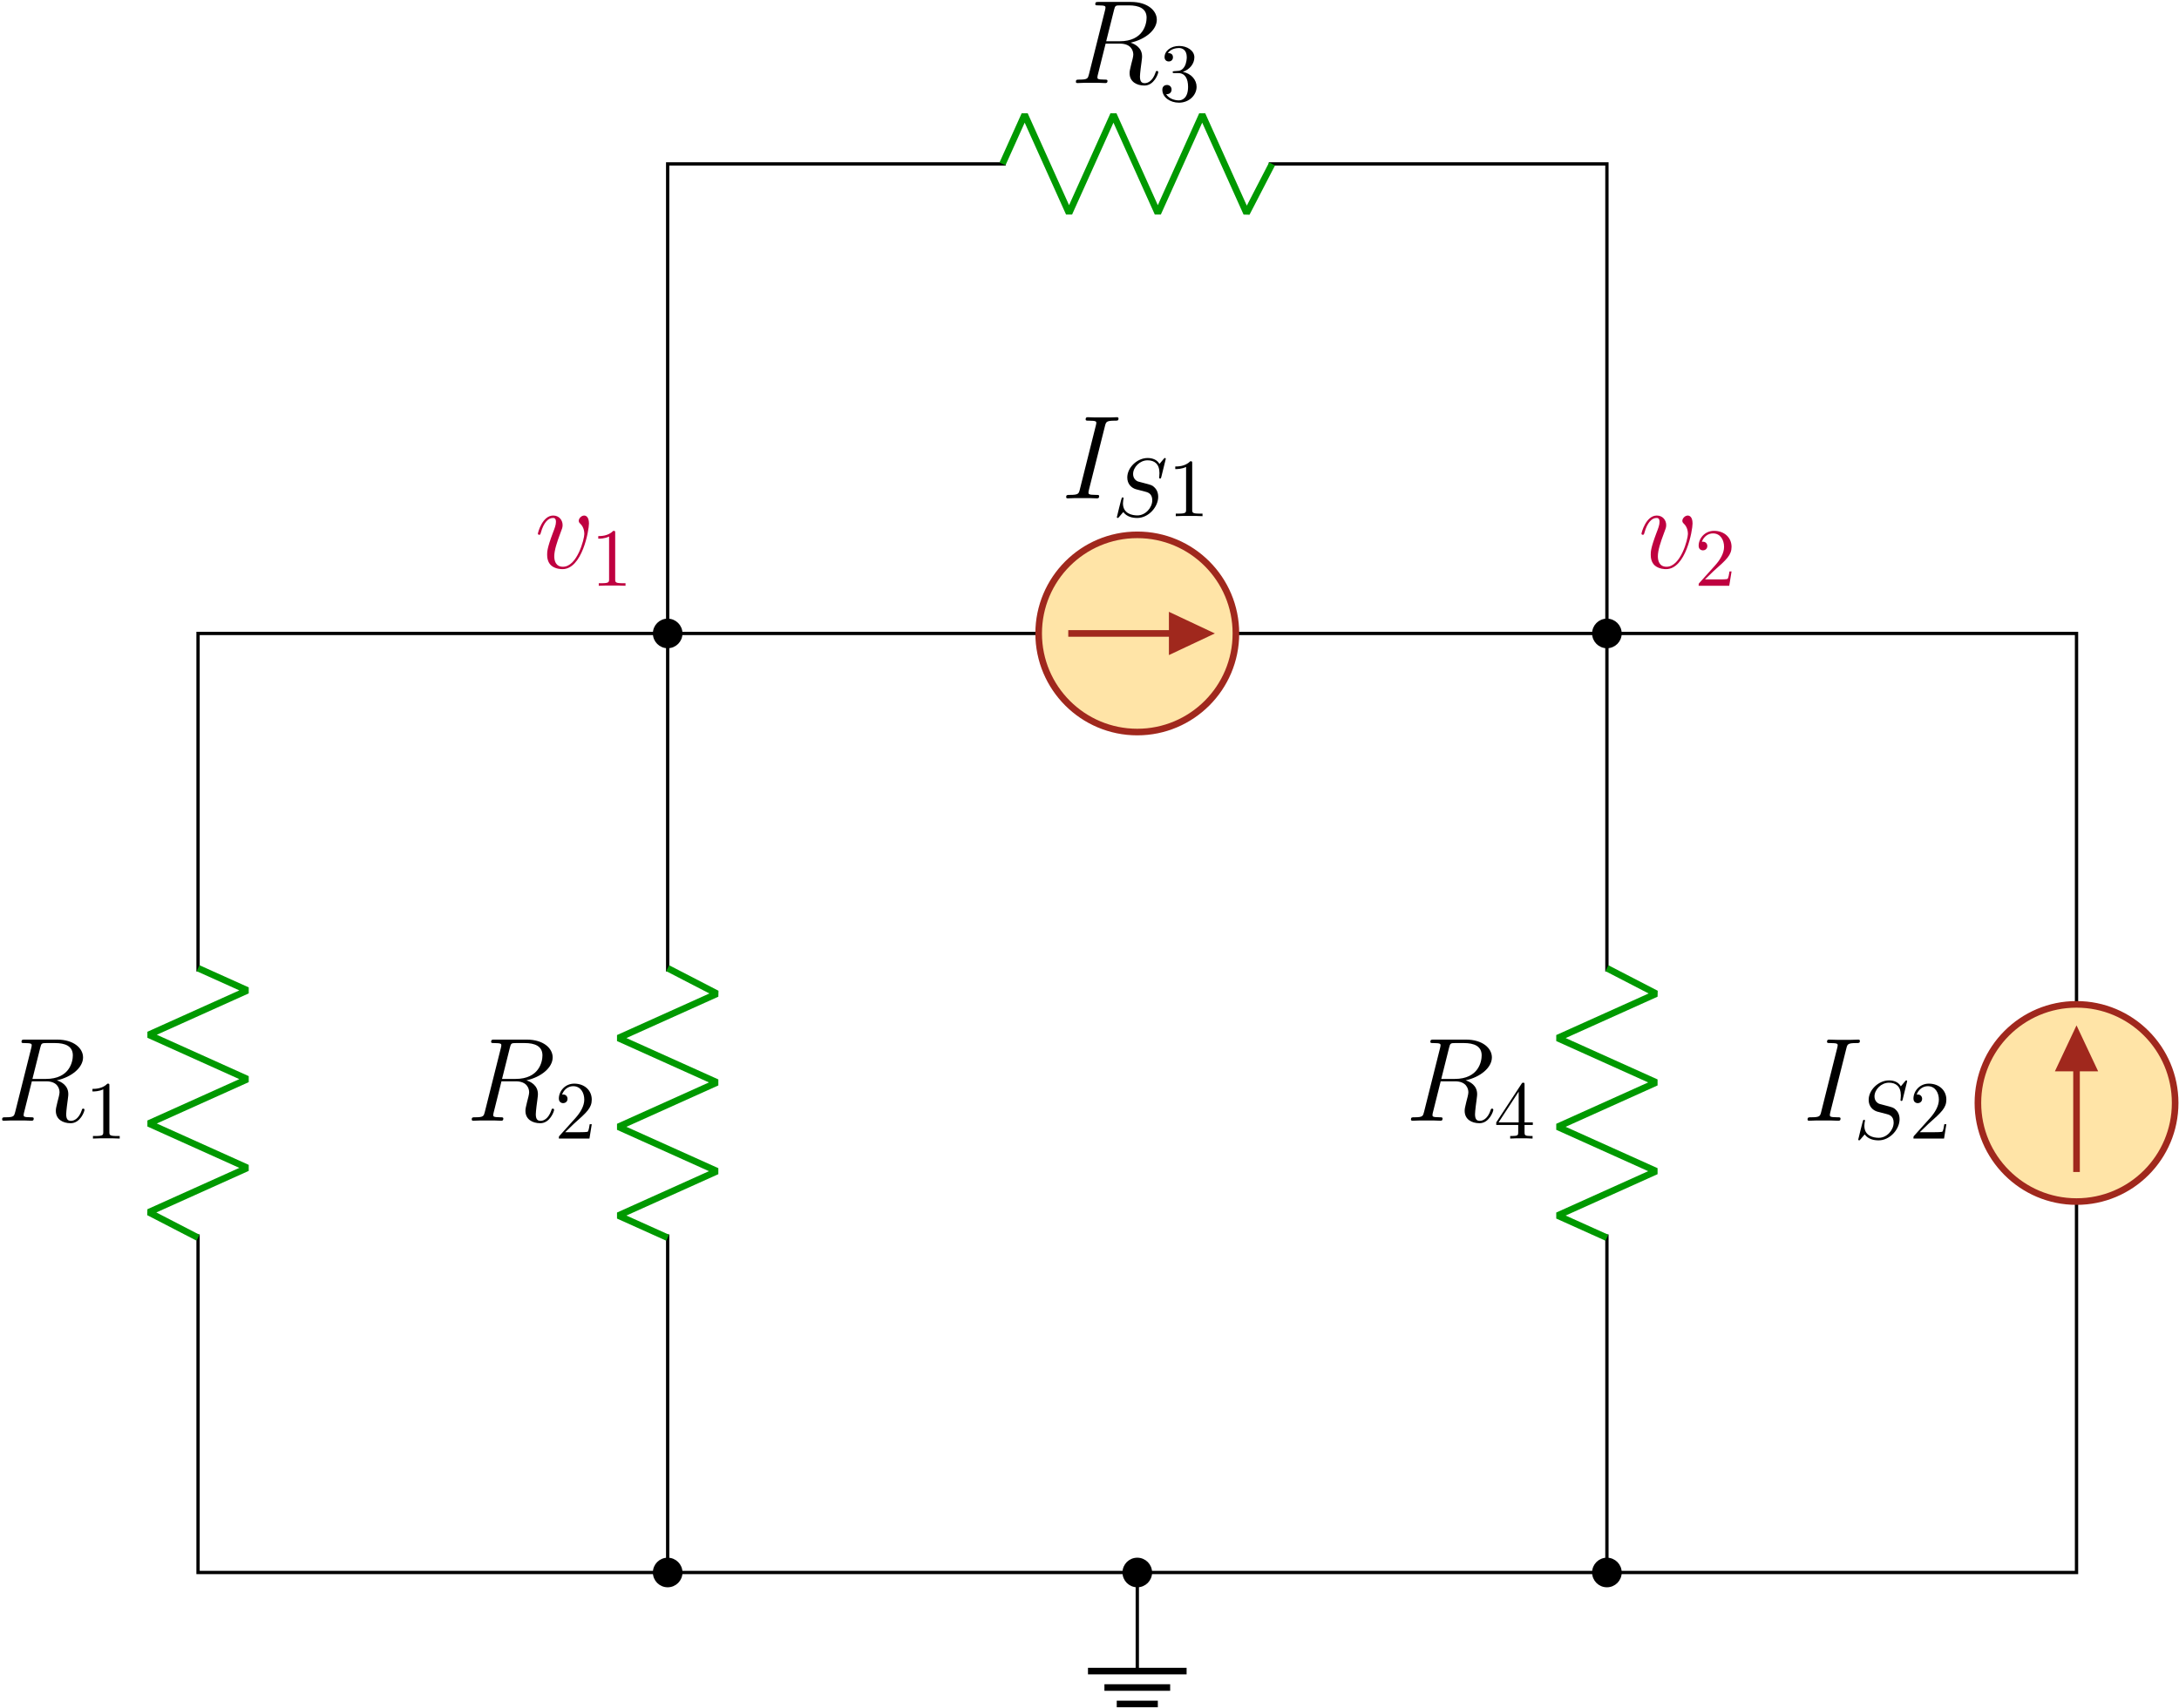 <?xml version="1.0" encoding="UTF-8"?>
<svg xmlns="http://www.w3.org/2000/svg" xmlns:xlink="http://www.w3.org/1999/xlink" width="947pt" height="742.36pt" viewBox="0 0 947 742.36" version="1.1"><!--latexit:AAAKEHjahVVbbBtFFJ3JuDRJH3bSNm3T15a4NA87sR2neRTTpC1JS1M3tZM0ieOY
9XribLPeNbvrtKm1aBDQH/hFRUJUNP2hCFFEUYVQf6oiBKhCkEaICiFAlQAhvpDg
Bwlxd9dJ7aSPsbw7M/eee899zGwyK4ma7vMt4DLiWPXE6soR9wxVNVGRR928KkyJ
sBp060p2xK0kT1NB16oRPv9OwuUMR4/RWZrqKSh9W14xqCqKzvBV1+41a/c8tbe+
obHJ421uaWvdf+DQ0ecGTo6OxZ9PUVFSNH3ILeck6c669U5XrftUONo8TWe1MXgX
nAy7BYnXtCtV1Rs2bqrZvGUrK2OEOdgq9gRbzcpZBau8sm37jp27uN1P1rE1bC1b
z5ysitWybWwH28m4kSSvUUmU6ZCgSIo6mFFSdEgXdYmOZFXKZ5ISjWf4tCxOigKv
Q7iDKV6nEFaSF6bTqpKTU4dM4Jim5FSBDtKzel23++/rt2bW/HPH53cGWoND4Wik
7+B4OGopRrO8QHt9HPyQC7N18/vaOzrH7DBkPkNH7CnVThUAcx1dI+HoCSveeefT
oWdGIXxNV0U5zVwDAO/usbJ8PKfzwDZqSS53HzRR9uLOYeezvX1HltZApUeHWTKn
U41Vs61sQ6IKe8ZTipDLUFm3CMT8vqwez/OqLgoSNSrHcxoF6tN8msZgalLV4nkr
aQa3B3ZS3KSiwl/WOWu3BKGmk/H8WVu7WJDnM5o2m0mCiQyvT2nLZebmg2SxnD7Z
Ec+LchZikAWbwWRO4nSF02ezlEuJKuRLmoUJL6giBMEJU7zKCzp0bYkXXZw+V8pJ
EFUhJ97fN2eSmFR5dRbyoSpnNMPsyGPHT1zqZxsvhdkmtmU4HO2F0Bci0UHn0PCp
EVhHxXMUcj7ZK/FpDdZhSFlddz2yhsvFatjm4eOKzAsKFDE2XrAwF+uC5UQCinRY
FMyOA7dzE+Ymn0y4qotql7LLOSd0PXC/rvug7Wt+0pmeMg+PLgKDnlsHXn61/9eb
bDuYPD0Nbg9DR8+d7jLbNdMaPOHa62vu7PRZo7ONe+gCsXVmZ2X7jrBddg85boyn
6CQcJqvQeTVhFzwP1TfyPg+g98EDklqspSUmRUkqKPmbfZZeR2fQUm9rW6FdYrN5
X6DdVPS32S9/EPTNekHV8jOKpEM9zV4IRQZAkKRpUS4ubwxKosLBlrmCrhav5GAs
mUiayi1w3GYlGrKQHru7Q0kJusUwbHVhUV/ik1Rq4SUxLXMhDk4pL6andKPIqGkp
T+EinOVkuGuMUMw8MqHxfl5N0/gyc9ayeDR6GwtswHw+KWYVmJl2tJDN1Si8DM8K
7COgsiLTRyAbvY9zahkwlgGN0lwuk0ZamvlslsopbjG7Vl4Xm2Y5i6VKCTlVhUuK
sy/cBxspdInH7KxQocEqV1Kz6KVU/gxX7w14gg1we8Qe4sfDSSH30UQ+6jfcHrMM
ca5+ERIBYSLkjiSCIPLGuaamep/Ha8u0KUXVFwE+j6/BSlzM/nLE88b+5UQsnUUg
YLzBwkbE9OB3F8wHS5XuU7GZBNwe0+MikxVeAsu8LDp5XPQBw21pl7gHL95lBi3H
gRJKrTb1pXiKNb2BYopWhuxCZnNqFr7AvA6Um1vbPEF4NHD1M4GGvHsGojQeCeNM
nLcE6LeAfhM4Dm1TfBnAdZibSbg2LH1K79+/l3MTXagcVaFa5EYNKIDa0VHUj06i
KDqDDPQKeh1dQBfRu+g99D76AH2IPkIfo+voE/Qp+gx9jr5AX6Hb6Gv0DZpHC+g7
9D36Bf2G/kR/oX9xBV6POdyEg3g/7sFhPIRP4VE8gUWs4nPYwOfxa/gNfAG/id/G
V/E1fAPfwrfxXfwD/hH/RJykhmwhtWQ72Uk4spf4SDvpJn1kgETIIBkmcZIkIpHI
C+RF8hI5T94iF8k1coPcJF+SebJA7pKfyT3yh2Ojo8axw7HLsdtRV36v/Pfy/+wv
Rxm23xBlyago+x8IWinJ-->
<defs>
<g>
<symbol overflow="visible" id="glyph0-0">
<path style="stroke:none;" d=""/>
</symbol>
<symbol overflow="visible" id="glyph0-1">
<path style="stroke:none;" d="M 19 -31.453 C 19.469 -33.25 19.578 -33.766 23.344 -33.766 C 24.484 -33.766 24.891 -33.766 24.891 -34.75 C 24.891 -35.266 24.328 -35.266 24.172 -35.266 C 23.234 -35.266 22.109 -35.172 21.172 -35.172 L 14.828 -35.172 C 13.781 -35.172 12.594 -35.266 11.562 -35.266 C 11.156 -35.266 10.594 -35.266 10.594 -34.297 C 10.594 -33.766 11 -33.766 12.031 -33.766 C 15.234 -33.766 15.234 -33.359 15.234 -32.797 C 15.234 -32.438 15.125 -32.125 15.031 -31.656 L 8.062 -3.828 C 7.594 -2.016 7.484 -1.5 3.719 -1.5 C 2.578 -1.5 2.125 -1.5 2.125 -0.516 C 2.125 0 2.641 0 2.891 0 C 3.828 0 4.953 -0.109 5.891 -0.109 L 12.234 -0.109 C 13.266 -0.109 14.406 0 15.438 0 C 15.859 0 16.469 0 16.469 -0.922 C 16.469 -1.5 16.156 -1.5 15.031 -1.5 C 11.828 -1.5 11.828 -1.906 11.828 -2.531 C 11.828 -2.641 11.828 -2.891 12.031 -3.719 Z M 19 -31.453 "/>
</symbol>
<symbol overflow="visible" id="glyph0-2">
<path style="stroke:none;" d="M 19 -31.766 C 19.469 -33.672 19.672 -33.766 21.688 -33.766 L 25.406 -33.766 C 29.844 -33.766 33.156 -32.438 33.156 -28.406 C 33.156 -25.766 31.812 -18.172 21.438 -18.172 L 15.594 -18.172 Z M 26.188 -17.562 C 32.578 -18.953 37.594 -23.078 37.594 -27.531 C 37.594 -31.547 33.516 -35.266 26.344 -35.266 L 12.344 -35.266 C 11.312 -35.266 10.844 -35.266 10.844 -34.297 C 10.844 -33.766 11.203 -33.766 12.188 -33.766 C 15.281 -33.766 15.281 -33.359 15.281 -32.797 C 15.281 -32.688 15.281 -32.375 15.078 -31.609 L 8.109 -3.828 C 7.641 -2.016 7.547 -1.5 3.969 -1.5 C 2.781 -1.5 2.422 -1.5 2.422 -0.516 C 2.422 0 3 0 3.156 0 C 4.078 0 5.156 -0.109 6.141 -0.109 L 12.234 -0.109 C 13.172 -0.109 14.25 0 15.188 0 C 15.594 0 16.156 0 16.156 -0.984 C 16.156 -1.5 15.703 -1.5 14.922 -1.5 C 11.781 -1.5 11.781 -1.906 11.781 -2.422 C 11.781 -2.484 11.781 -2.844 11.875 -3.25 L 15.344 -17.141 L 21.531 -17.141 C 26.438 -17.141 27.375 -14.047 27.375 -12.344 C 27.375 -11.562 26.859 -9.547 26.484 -8.203 C 25.922 -5.828 25.766 -5.266 25.766 -4.281 C 25.766 -0.625 28.766 1.078 32.219 1.078 C 36.406 1.078 38.219 -4.031 38.219 -4.75 C 38.219 -5.109 37.953 -5.266 37.641 -5.266 C 37.234 -5.266 37.125 -4.953 37.031 -4.547 C 35.781 -0.875 33.672 0.047 32.375 0.047 C 31.094 0.047 30.266 -0.516 30.266 -2.844 C 30.266 -4.078 30.875 -8.781 30.938 -9.031 C 31.188 -10.953 31.188 -11.156 31.188 -11.562 C 31.188 -15.344 28.141 -16.938 26.188 -17.562 Z M 26.188 -17.562 "/>
</symbol>
<symbol overflow="visible" id="glyph0-3">
<path style="stroke:none;" d="M 23.594 -19.312 C 23.594 -22.562 21.953 -22.781 21.531 -22.781 C 20.297 -22.781 19.156 -21.531 19.156 -20.5 C 19.156 -19.875 19.516 -19.516 19.734 -19.312 C 20.25 -18.844 21.578 -17.453 21.578 -14.766 C 21.578 -12.594 18.484 -0.516 12.297 -0.516 C 9.141 -0.516 8.516 -3.156 8.516 -5.062 C 8.516 -7.641 9.703 -11.25 11.109 -14.969 C 11.922 -17.094 12.141 -17.609 12.141 -18.641 C 12.141 -20.812 10.594 -22.781 8.062 -22.781 C 3.312 -22.781 1.391 -15.281 1.391 -14.875 C 1.391 -14.672 1.594 -14.406 1.969 -14.406 C 2.422 -14.406 2.484 -14.609 2.688 -15.344 C 3.922 -19.781 5.938 -21.734 7.906 -21.734 C 8.359 -21.734 9.25 -21.734 9.25 -20.031 C 9.25 -18.688 8.672 -17.203 7.906 -15.234 C 5.422 -8.625 5.422 -7.016 5.422 -5.781 C 5.422 -4.641 5.578 -2.531 7.172 -1.078 C 9.031 0.516 11.625 0.516 12.078 0.516 C 20.656 0.516 23.594 -16.375 23.594 -19.312 Z M 23.594 -19.312 "/>
</symbol>
<symbol overflow="visible" id="glyph1-0">
<path style="stroke:none;" d=""/>
</symbol>
<symbol overflow="visible" id="glyph1-1">
<path style="stroke:none;" d="M 23.125 -24.922 C 23.125 -25.031 23.062 -25.281 22.734 -25.281 C 22.562 -25.281 22.516 -25.25 22.094 -24.75 L 20.375 -22.703 C 19.438 -24.391 17.578 -25.281 15.234 -25.281 C 10.688 -25.281 6.391 -21.156 6.391 -16.812 C 6.391 -13.906 8.281 -12.266 10.109 -11.719 L 13.953 -10.719 C 15.281 -10.406 17.25 -9.859 17.25 -6.922 C 17.25 -3.688 14.312 -0.328 10.797 -0.328 C 8.5 -0.328 4.516 -1.109 4.516 -5.562 C 4.516 -6.422 4.703 -7.281 4.734 -7.5 C 4.766 -7.641 4.812 -7.672 4.812 -7.75 C 4.812 -8.109 4.547 -8.141 4.375 -8.141 C 4.203 -8.141 4.125 -8.109 4.016 -8 C 3.875 -7.859 1.859 0.328 1.859 0.438 C 1.859 0.641 2.047 0.781 2.266 0.781 C 2.438 0.781 2.469 0.75 2.906 0.25 L 4.656 -1.797 C 6.203 0.281 8.641 0.781 10.719 0.781 C 15.594 0.781 19.828 -3.984 19.828 -8.422 C 19.828 -10.906 18.609 -12.125 18.078 -12.625 C 17.25 -13.453 16.703 -13.594 13.516 -14.422 C 12.734 -14.625 11.438 -14.984 11.109 -15.062 C 10.141 -15.391 8.922 -16.422 8.922 -18.328 C 8.922 -21.234 11.797 -24.281 15.203 -24.281 C 18.188 -24.281 20.375 -22.734 20.375 -18.719 C 20.375 -17.578 20.219 -16.922 20.219 -16.703 C 20.219 -16.672 20.219 -16.359 20.656 -16.359 C 21.016 -16.359 21.047 -16.453 21.188 -17.062 Z M 23.125 -24.922 "/>
</symbol>
<symbol overflow="visible" id="glyph2-0">
<path style="stroke:none;" d=""/>
</symbol>
<symbol overflow="visible" id="glyph2-1">
<path style="stroke:none;" d="M 10.547 -22.953 C 10.547 -23.812 10.547 -23.875 9.719 -23.875 C 7.5 -21.594 4.344 -21.594 3.188 -21.594 L 3.188 -20.469 C 3.906 -20.469 6.031 -20.469 7.891 -21.406 L 7.891 -2.828 C 7.891 -1.547 7.781 -1.109 4.547 -1.109 L 3.406 -1.109 L 3.406 0 C 4.656 -0.109 7.781 -0.109 9.219 -0.109 C 10.656 -0.109 13.766 -0.109 15.031 0 L 15.031 -1.109 L 13.875 -1.109 C 10.656 -1.109 10.547 -1.5 10.547 -2.828 Z M 10.547 -22.953 "/>
</symbol>
<symbol overflow="visible" id="glyph2-2">
<path style="stroke:none;" d="M 10.547 -5.922 L 10.547 -2.797 C 10.547 -1.5 10.469 -1.109 7.812 -1.109 L 7.062 -1.109 L 7.062 0 C 8.531 -0.109 10.406 -0.109 11.906 -0.109 C 13.406 -0.109 15.312 -0.109 16.781 0 L 16.781 -1.109 L 16.031 -1.109 C 13.375 -1.109 13.297 -1.5 13.297 -2.797 L 13.297 -5.922 L 16.891 -5.922 L 16.891 -7.031 L 13.297 -7.031 L 13.297 -23.344 C 13.297 -24.062 13.297 -24.281 12.734 -24.281 C 12.406 -24.281 12.297 -24.281 12.016 -23.844 L 1 -7.031 L 1 -5.922 Z M 10.75 -7.031 L 2.016 -7.031 L 10.75 -20.406 Z M 10.75 -7.031 "/>
</symbol>
<symbol overflow="visible" id="glyph2-3">
<path style="stroke:none;" d="M 4.547 -2.766 L 8.359 -6.453 C 13.953 -11.406 16.094 -13.344 16.094 -16.922 C 16.094 -21.016 12.875 -23.875 8.5 -23.875 C 4.453 -23.875 1.797 -20.578 1.797 -17.391 C 1.797 -15.391 3.578 -15.391 3.688 -15.391 C 4.297 -15.391 5.562 -15.812 5.562 -17.281 C 5.562 -18.219 4.906 -19.156 3.656 -19.156 C 3.375 -19.156 3.297 -19.156 3.188 -19.109 C 4.016 -21.438 5.953 -22.766 8.031 -22.766 C 11.297 -22.766 12.844 -19.859 12.844 -16.922 C 12.844 -14.062 11.047 -11.219 9.078 -9 L 2.188 -1.328 C 1.797 -0.938 1.797 -0.859 1.797 0 L 15.094 0 L 16.094 -6.234 L 15.203 -6.234 C 15.031 -5.156 14.781 -3.578 14.422 -3.047 C 14.172 -2.766 11.797 -2.766 11.016 -2.766 Z M 4.547 -2.766 "/>
</symbol>
<symbol overflow="visible" id="glyph2-4">
<path style="stroke:none;" d="M 10.406 -12.625 C 13.344 -13.594 15.422 -16.094 15.422 -18.938 C 15.422 -21.875 12.266 -23.875 8.828 -23.875 C 5.203 -23.875 2.469 -21.734 2.469 -19 C 2.469 -17.828 3.266 -17.141 4.297 -17.141 C 5.422 -17.141 6.125 -17.922 6.125 -18.969 C 6.125 -20.766 4.453 -20.766 3.906 -20.766 C 5.016 -22.516 7.391 -22.984 8.672 -22.984 C 10.141 -22.984 12.125 -22.203 12.125 -18.969 C 12.125 -18.547 12.047 -16.453 11.109 -14.875 C 10.047 -13.156 8.828 -13.047 7.922 -13.016 C 7.641 -12.984 6.781 -12.906 6.531 -12.906 C 6.234 -12.875 5.984 -12.844 5.984 -12.484 C 5.984 -12.078 6.234 -12.078 6.844 -12.078 L 8.422 -12.078 C 11.375 -12.078 12.688 -9.641 12.688 -6.125 C 12.688 -1.25 10.219 -0.219 8.641 -0.219 C 7.094 -0.219 4.406 -0.828 3.156 -2.938 C 4.406 -2.766 5.516 -3.547 5.516 -4.906 C 5.516 -6.203 4.547 -6.922 3.516 -6.922 C 2.656 -6.922 1.5 -6.422 1.5 -4.844 C 1.5 -1.578 4.844 0.781 8.75 0.781 C 13.125 0.781 16.391 -2.469 16.391 -6.125 C 16.391 -9.078 14.125 -11.875 10.406 -12.625 Z M 10.406 -12.625 "/>
</symbol>
</g>
<clipPath id="clip1">
  <path d="M 471 724 L 518 724 L 518 742.18 L 471 742.18 Z M 471 724 "/>
</clipPath>
<clipPath id="clip2">
  <path d="M 0.945 451 L 37 451 L 37 489 L 0.945 489 Z M 0.945 451 "/>
</clipPath>
<clipPath id="clip3">
  <path d="M 467 0.18 L 504 0.18 L 504 38 L 467 38 Z M 467 0.18 "/>
</clipPath>
</defs>
<g id="surface1">
<path style="fill:none;stroke-width:0.399;stroke-linecap:butt;stroke-linejoin:miter;stroke:rgb(0%,0%,0%);stroke-opacity:1;stroke-miterlimit:10;" d="M -56.694 113.387 L -56.494 113.387 M -56.694 113.387 L -11.906 113.387 M 11.905 113.387 L 56.694 113.387 M 56.494 113.387 L 56.694 113.387 L 56.694 113.188 M 56.694 113.387 L 56.694 72.568 M 56.694 40.819 L 56.694 -0 M 56.694 0.2 L 56.694 -0 L 56.494 -0 M 56.694 -0 L 28.347 -0 M 28.347 -0 L -0 -0 M 0.2 -0 L -0 -0 " transform="matrix(3.6,0,0,-3.6,494.27,683.543)"/>
<path style="fill-rule:nonzero;fill:rgb(100%,89.412%,65.491%);fill-opacity:1;stroke-width:0.797;stroke-linecap:butt;stroke-linejoin:miter;stroke:rgb(62.746%,15.686%,11.372%);stroke-opacity:1;stroke-miterlimit:10;" d="M -0 125.293 C -6.576 125.293 -11.906 119.963 -11.906 113.387 C -11.906 106.812 -6.576 101.481 -0 101.481 C 6.575 101.481 11.905 106.812 11.905 113.387 C 11.905 119.963 6.575 125.293 -0 125.293 Z M -0 125.293 " transform="matrix(3.6,0,0,-3.6,494.27,683.543)"/>
<path style="fill:none;stroke-width:0.797;stroke-linecap:butt;stroke-linejoin:miter;stroke:rgb(62.746%,15.686%,11.372%);stroke-opacity:1;stroke-miterlimit:10;" d="M -8.333 113.387 L 8.334 113.387 " transform="matrix(3.6,0,0,-3.6,494.27,683.543)"/>
<path style="fill-rule:nonzero;fill:rgb(62.746%,15.686%,11.372%);fill-opacity:1;stroke-width:0.797;stroke-linecap:butt;stroke-linejoin:miter;stroke:rgb(62.746%,15.686%,11.372%);stroke-opacity:1;stroke-miterlimit:10;" d="M 4.216 113.387 L 4.216 111.403 L 8.433 113.387 L 4.216 115.371 L 4.216 113.387 " transform="matrix(3.6,0,0,-3.6,494.27,683.543)"/>
<path style="fill-rule:nonzero;fill:rgb(0%,0%,0%);fill-opacity:1;stroke-width:0.399;stroke-linecap:butt;stroke-linejoin:miter;stroke:rgb(0%,0%,0%);stroke-opacity:1;stroke-miterlimit:10;" d="M -55.106 113.387 C -55.106 114.264 -55.817 114.975 -56.694 114.975 C -57.571 114.975 -58.28 114.264 -58.28 113.387 C -58.28 112.511 -57.571 111.8 -56.694 111.8 C -55.817 111.8 -55.106 112.511 -55.106 113.387 Z M -55.106 113.387 " transform="matrix(3.6,0,0,-3.6,494.27,683.543)"/>
<path style="fill-rule:nonzero;fill:rgb(0%,0%,0%);fill-opacity:1;stroke-width:0.399;stroke-linecap:butt;stroke-linejoin:miter;stroke:rgb(0%,0%,0%);stroke-opacity:1;stroke-miterlimit:10;" d="M 58.281 113.387 C 58.281 114.264 57.57 114.975 56.694 114.975 C 55.817 114.975 55.106 114.264 55.106 113.387 C 55.106 112.511 55.817 111.8 56.694 111.8 C 57.57 111.8 58.281 112.511 58.281 113.387 Z M 58.281 113.387 " transform="matrix(3.6,0,0,-3.6,494.27,683.543)"/>
<g style="fill:rgb(0%,0%,0%);fill-opacity:1;">
  <use xlink:href="#glyph0-1" x="461.226" y="216.626"/>
</g>
<g style="fill:rgb(0%,0%,0%);fill-opacity:1;">
  <use xlink:href="#glyph1-1" x="483.528" y="224.373"/>
</g>
<g style="fill:rgb(0%,0%,0%);fill-opacity:1;">
  <use xlink:href="#glyph2-1" x="507.586" y="224.373"/>
</g>
<path style="fill:none;stroke-width:0.797;stroke-linecap:butt;stroke-linejoin:bevel;stroke:rgb(0%,60.001%,0%);stroke-opacity:1;stroke-miterlimit:10;" d="M 56.694 72.966 L 62.646 69.889 L 50.741 64.531 L 62.646 59.173 L 50.741 53.815 L 62.646 48.458 L 50.741 43.1 L 56.694 40.421 " transform="matrix(3.6,0,0,-3.6,494.27,683.543)"/>
<g style="fill:rgb(0%,0%,0%);fill-opacity:1;">
  <use xlink:href="#glyph0-2" x="610.784" y="487.169"/>
</g>
<g style="fill:rgb(0%,0%,0%);fill-opacity:1;">
  <use xlink:href="#glyph2-2" x="649.275" y="494.917"/>
</g>
<path style="fill-rule:nonzero;fill:rgb(0%,0%,0%);fill-opacity:1;stroke-width:0.399;stroke-linecap:butt;stroke-linejoin:miter;stroke:rgb(0%,0%,0%);stroke-opacity:1;stroke-miterlimit:10;" d="M 58.281 -0 C 58.281 0.877 57.57 1.587 56.694 1.587 C 55.817 1.587 55.106 0.877 55.106 -0 C 55.106 -0.877 55.817 -1.588 56.694 -1.588 C 57.57 -1.588 58.281 -0.877 58.281 -0 Z M 58.281 -0 " transform="matrix(3.6,0,0,-3.6,494.27,683.543)"/>
<path style="fill-rule:nonzero;fill:rgb(0%,0%,0%);fill-opacity:1;stroke-width:0.399;stroke-linecap:butt;stroke-linejoin:miter;stroke:rgb(0%,0%,0%);stroke-opacity:1;stroke-miterlimit:10;" d="M 1.587 -0 C 1.587 0.877 0.877 1.587 -0 1.587 C -0.877 1.587 -1.588 0.877 -1.588 -0 C -1.588 -0.877 -0.877 -1.588 -0 -1.588 C 0.877 -1.588 1.587 -0.877 1.587 -0 Z M 1.587 -0 " transform="matrix(3.6,0,0,-3.6,494.27,683.543)"/>
<path style="fill:none;stroke-width:0.399;stroke-linecap:butt;stroke-linejoin:miter;stroke:rgb(0%,0%,0%);stroke-opacity:1;stroke-miterlimit:10;" d="M -0 -0 L -0 -11.905 " transform="matrix(3.6,0,0,-3.6,494.27,683.543)"/>
<g clip-path="url(#clip1)" clip-rule="nonzero">
<path style="fill:none;stroke-width:0.797;stroke-linecap:butt;stroke-linejoin:miter;stroke:rgb(0%,0%,0%);stroke-opacity:1;stroke-miterlimit:10;" d="M -5.953 -11.905 L 5.953 -11.905 M -3.968 -13.89 L 3.968 -13.89 M -2.481 -15.875 L 2.48 -15.875 " transform="matrix(3.6,0,0,-3.6,494.27,683.543)"/>
</g>
<path style="fill:none;stroke-width:0.399;stroke-linecap:butt;stroke-linejoin:miter;stroke:rgb(0%,0%,0%);stroke-opacity:1;stroke-miterlimit:10;" d="M -0 -0 L -0.2 -0 M -0 -0 L -56.694 -0 M -56.694 -0 L -113.388 -0 M -113.188 -0 L -113.388 -0 L -113.388 0.2 M -113.388 -0 L -113.388 40.819 M -113.388 72.568 L -113.388 113.387 M -113.388 113.188 L -113.388 113.387 L -113.188 113.387 M -113.388 113.387 L -85.04 113.387 M -85.04 113.387 L -56.694 113.387 M -56.892 113.387 L -56.694 113.387 L -56.694 113.188 M -56.694 113.387 L -56.694 72.568 M -56.694 40.819 L -56.694 -0 M -56.694 0.2 L -56.694 -0 " transform="matrix(3.6,0,0,-3.6,494.27,683.543)"/>
<path style="fill:none;stroke-width:0.797;stroke-linecap:butt;stroke-linejoin:bevel;stroke:rgb(0%,60.001%,0%);stroke-opacity:1;stroke-miterlimit:10;" d="M -113.388 40.421 L -119.34 43.498 L -107.434 48.856 L -119.34 54.214 L -107.434 59.571 L -119.34 64.929 L -107.434 70.287 L -113.388 72.966 " transform="matrix(3.6,0,0,-3.6,494.27,683.543)"/>
<g clip-path="url(#clip2)" clip-rule="nonzero">
<g style="fill:rgb(0%,0%,0%);fill-opacity:1;">
  <use xlink:href="#glyph0-2" x="-1.5" y="487.169"/>
</g>
</g>
<g style="fill:rgb(0%,0%,0%);fill-opacity:1;">
  <use xlink:href="#glyph2-1" x="36.991" y="494.917"/>
</g>
<path style="fill:none;stroke-width:0.797;stroke-linecap:butt;stroke-linejoin:bevel;stroke:rgb(0%,60.001%,0%);stroke-opacity:1;stroke-miterlimit:10;" d="M -56.694 72.966 L -50.741 69.889 L -62.647 64.531 L -50.741 59.173 L -62.647 53.815 L -50.741 48.458 L -62.647 43.1 L -56.694 40.421 " transform="matrix(3.6,0,0,-3.6,494.27,683.543)"/>
<path style="fill-rule:nonzero;fill:rgb(0%,0%,0%);fill-opacity:1;stroke-width:0.399;stroke-linecap:butt;stroke-linejoin:miter;stroke:rgb(0%,0%,0%);stroke-opacity:1;stroke-miterlimit:10;" d="M -55.106 -0 C -55.106 0.877 -55.817 1.587 -56.694 1.587 C -57.571 1.587 -58.28 0.877 -58.28 -0 C -58.28 -0.877 -57.571 -1.588 -56.694 -1.588 C -55.817 -1.588 -55.106 -0.877 -55.106 -0 Z M -55.106 -0 " transform="matrix(3.6,0,0,-3.6,494.27,683.543)"/>
<g style="fill:rgb(0%,0%,0%);fill-opacity:1;">
  <use xlink:href="#glyph0-2" x="202.594" y="487.169"/>
</g>
<g style="fill:rgb(0%,0%,0%);fill-opacity:1;">
  <use xlink:href="#glyph2-3" x="241.086" y="494.917"/>
</g>
<path style="fill:none;stroke-width:0.399;stroke-linecap:butt;stroke-linejoin:miter;stroke:rgb(0%,0%,0%);stroke-opacity:1;stroke-miterlimit:10;" d="M 56.694 -0 L 56.893 -0 M 56.694 -0 L 85.04 -0 M 85.04 -0 L 113.387 -0 M 113.188 -0 L 113.387 -0 L 113.387 0.2 M 113.387 -0 L 113.387 44.788 M 113.387 68.599 L 113.387 113.387 M 113.387 113.188 L 113.387 113.387 L 113.188 113.387 M 113.387 113.387 L 85.04 113.387 M 85.04 113.387 L 56.694 113.387 M 56.893 113.387 L 56.694 113.387 L 56.694 113.586 M 56.694 113.387 L 56.694 141.734 M 56.694 141.734 L 56.694 170.081 M 56.694 169.882 L 56.694 170.081 L 56.494 170.081 M 56.694 170.081 L 15.874 170.081 M -15.875 170.081 L -56.694 170.081 M -56.494 170.081 L -56.694 170.081 L -56.694 169.882 M -56.694 170.081 L -56.694 141.734 M -56.694 141.734 L -56.694 113.387 M -56.694 113.586 L -56.694 113.387 " transform="matrix(3.6,0,0,-3.6,494.27,683.543)"/>
<path style="fill-rule:nonzero;fill:rgb(100%,89.412%,65.491%);fill-opacity:1;stroke-width:0.797;stroke-linecap:butt;stroke-linejoin:miter;stroke:rgb(62.746%,15.686%,11.372%);stroke-opacity:1;stroke-miterlimit:10;" d="M 101.481 56.694 C 101.481 50.118 106.812 44.788 113.387 44.788 C 119.963 44.788 125.293 50.118 125.293 56.694 C 125.293 63.269 119.963 68.599 113.387 68.599 C 106.812 68.599 101.481 63.269 101.481 56.694 Z M 101.481 56.694 " transform="matrix(3.6,0,0,-3.6,494.27,683.543)"/>
<path style="fill:none;stroke-width:0.797;stroke-linecap:butt;stroke-linejoin:miter;stroke:rgb(62.746%,15.686%,11.372%);stroke-opacity:1;stroke-miterlimit:10;" d="M 113.387 48.359 L 113.387 65.027 " transform="matrix(3.6,0,0,-3.6,494.27,683.543)"/>
<path style="fill-rule:nonzero;fill:rgb(62.746%,15.686%,11.372%);fill-opacity:1;stroke-width:0.797;stroke-linecap:butt;stroke-linejoin:miter;stroke:rgb(62.746%,15.686%,11.372%);stroke-opacity:1;stroke-miterlimit:10;" d="M 113.387 60.91 L 115.371 60.91 L 113.387 65.127 L 111.403 60.91 L 113.387 60.91 " transform="matrix(3.6,0,0,-3.6,494.27,683.543)"/>
<g style="fill:rgb(0%,0%,0%);fill-opacity:1;">
  <use xlink:href="#glyph0-1" x="783.433" y="487.169"/>
</g>
<g style="fill:rgb(0%,0%,0%);fill-opacity:1;">
  <use xlink:href="#glyph1-1" x="805.735" y="494.917"/>
</g>
<g style="fill:rgb(0%,0%,0%);fill-opacity:1;">
  <use xlink:href="#glyph2-3" x="829.797" y="494.917"/>
</g>
<path style="fill:none;stroke-width:0.797;stroke-linecap:butt;stroke-linejoin:bevel;stroke:rgb(0%,60.001%,0%);stroke-opacity:1;stroke-miterlimit:10;" d="M 16.273 170.081 L 13.195 164.128 L 7.837 176.034 L 2.479 164.128 L -2.878 176.034 L -8.236 164.128 L -13.594 176.034 L -16.273 170.081 " transform="matrix(3.6,0,0,-3.6,494.27,683.543)"/>
<g clip-path="url(#clip3)" clip-rule="nonzero">
<g style="fill:rgb(0%,0%,0%);fill-opacity:1;">
  <use xlink:href="#glyph0-2" x="465.16" y="36.104"/>
</g>
</g>
<g style="fill:rgb(0%,0%,0%);fill-opacity:1;">
  <use xlink:href="#glyph2-4" x="503.652" y="43.851"/>
</g>
<g style="fill:rgb(74.902%,0%,25.098%);fill-opacity:1;">
  <use xlink:href="#glyph0-3" x="711.994" y="246.88"/>
</g>
<g style="fill:rgb(74.902%,0%,25.098%);fill-opacity:1;">
  <use xlink:href="#glyph2-3" x="736.442" y="254.627"/>
</g>
<g style="fill:rgb(74.902%,0%,25.098%);fill-opacity:1;">
  <use xlink:href="#glyph0-3" x="232.37" y="246.88"/>
</g>
<g style="fill:rgb(74.902%,0%,25.098%);fill-opacity:1;">
  <use xlink:href="#glyph2-1" x="256.818" y="254.627"/>
</g>
</g>
</svg>
